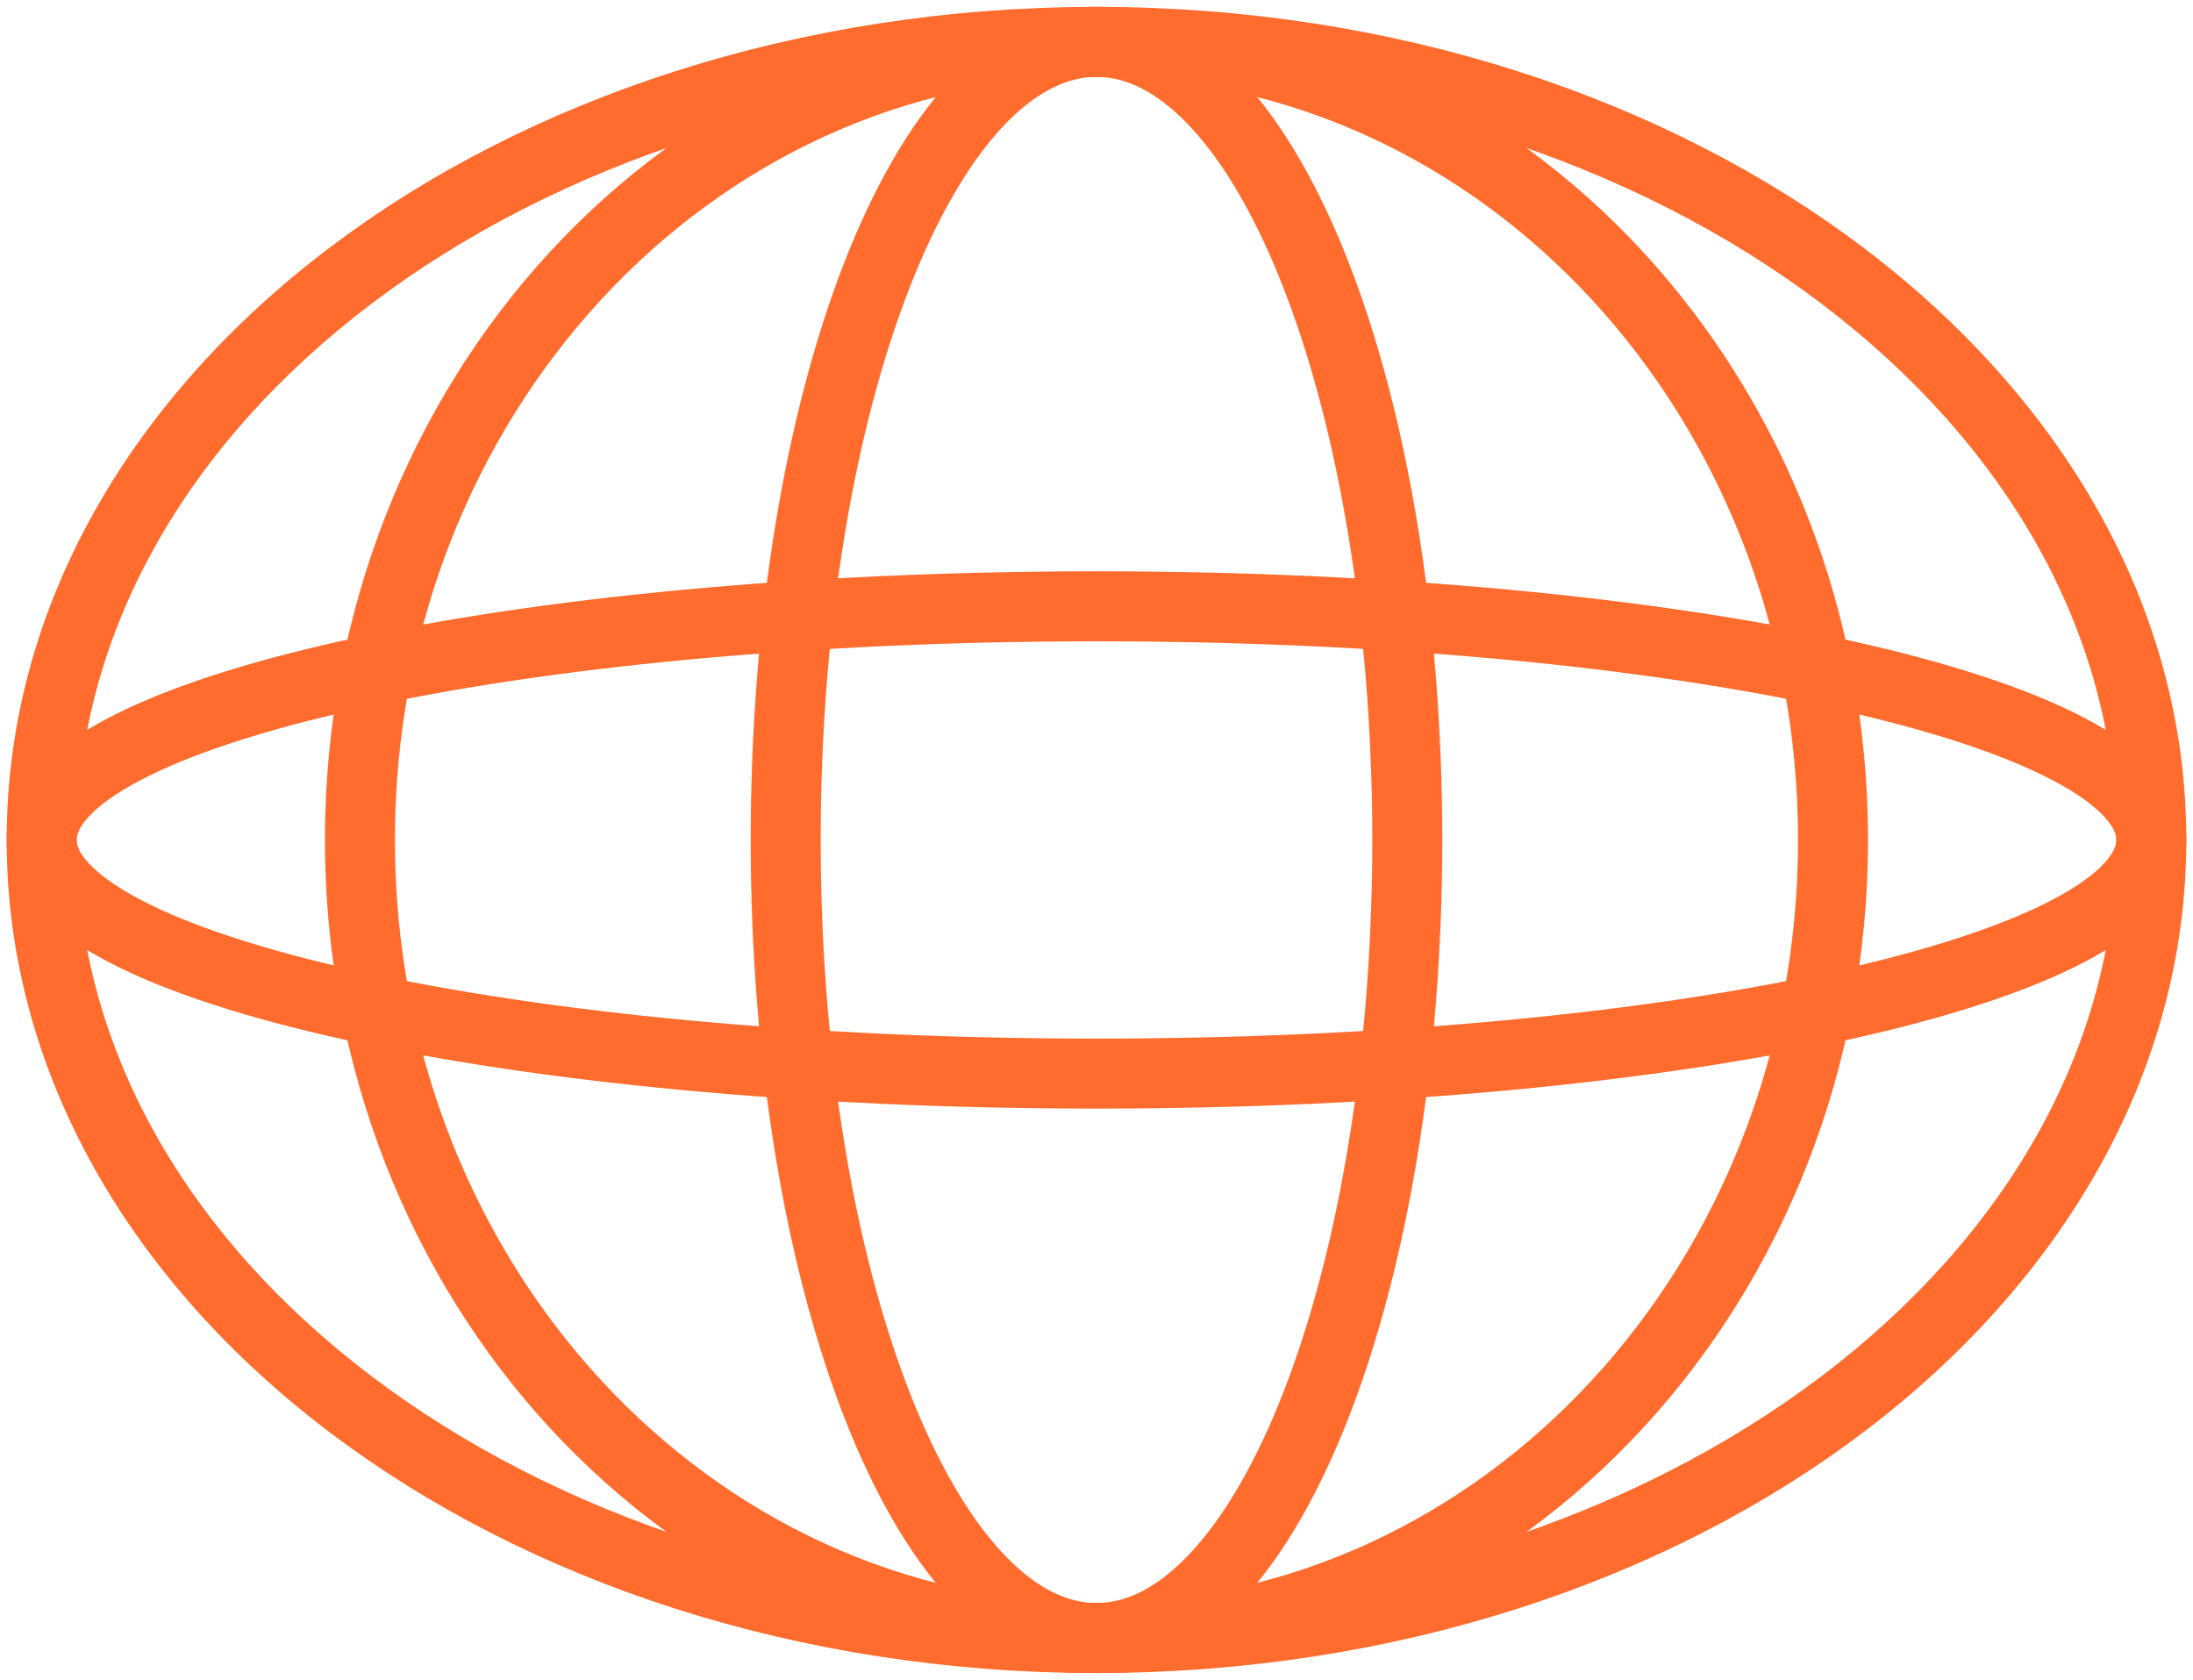<svg width="94" height="72" viewBox="0 0 94 72" fill="none" xmlns="http://www.w3.org/2000/svg">
<g clip-path="url(#clip0_1422_957)">
<path fill-rule="evenodd" clip-rule="evenodd" d="M15.934 13.009C8.036 18.984 3.286 27.127 3.286 36C3.286 44.873 8.036 53.016 15.934 58.991C23.832 64.966 34.811 68.705 47 68.705C59.189 68.705 70.168 64.966 78.066 58.991C85.964 53.016 90.714 44.873 90.714 36C90.714 27.127 85.964 18.984 78.066 13.009C70.168 7.034 59.189 3.295 47 3.295C34.811 3.295 23.832 7.034 15.934 13.009ZM14.124 10.617C22.59 4.212 34.218 0.295 47 0.295C59.782 0.295 71.41 4.212 79.876 10.617C88.343 17.022 93.714 25.982 93.714 36C93.714 46.018 88.343 54.978 79.876 61.383C71.41 67.788 59.782 71.705 47 71.705C34.218 71.705 22.59 67.788 14.124 61.383C5.657 54.978 0.286 46.018 0.286 36C0.286 25.982 5.657 17.022 14.124 10.617Z" fill="#ff6c2d"/>
<path fill-rule="evenodd" clip-rule="evenodd" d="M38.978 12.357C36.65 18.334 35.178 26.692 35.178 36C35.178 45.308 36.65 53.666 38.978 59.642C40.144 62.635 41.495 64.955 42.918 66.501C44.34 68.046 45.721 68.705 47 68.705C48.279 68.705 49.66 68.046 51.082 66.501C52.505 64.955 53.856 62.635 55.022 59.642C57.349 53.666 58.821 45.308 58.821 36C58.821 26.692 57.349 18.334 55.022 12.357C53.856 9.364 52.505 7.045 51.082 5.499C49.66 3.954 48.279 3.295 47 3.295C45.721 3.295 44.34 3.954 42.918 5.499C41.495 7.045 40.144 9.364 38.978 12.357ZM40.711 3.467C42.476 1.549 44.6 0.295 47 0.295C49.4 0.295 51.523 1.549 53.289 3.467C55.053 5.382 56.572 8.072 57.817 11.269C60.311 17.672 61.821 26.416 61.821 36C61.821 45.583 60.311 54.328 57.817 60.731C56.572 63.928 55.053 66.618 53.289 68.533C51.523 70.451 49.4 71.705 47 71.705C44.6 71.705 42.476 70.451 40.711 68.533C38.947 66.618 37.428 63.928 36.182 60.731C33.689 54.328 32.178 45.583 32.178 36C32.178 26.416 33.689 17.672 36.182 11.269C37.428 8.072 38.947 5.382 40.711 3.467Z" fill="#ff6c2d"/>
<path fill-rule="evenodd" clip-rule="evenodd" d="M3.806 35C3.371 35.471 3.286 35.8 3.286 36C3.286 36.201 3.371 36.529 3.806 37C4.249 37.479 4.974 38.014 6.035 38.569C8.153 39.678 11.317 40.723 15.353 41.617C23.4 43.399 34.59 44.514 47 44.514C59.41 44.514 70.6 43.399 78.647 41.617C82.683 40.723 85.847 39.678 87.965 38.569C89.026 38.014 89.751 37.479 90.194 37C90.629 36.529 90.714 36.201 90.714 36C90.714 35.8 90.629 35.471 90.194 35C89.751 34.521 89.026 33.986 87.965 33.431C85.847 32.322 82.683 31.277 78.647 30.384C70.6 28.601 59.41 27.486 47 27.486C34.59 27.486 23.4 28.601 15.353 30.384C11.317 31.277 8.153 32.322 6.035 33.431C4.974 33.986 4.249 34.521 3.806 35ZM14.704 27.455C23.021 25.613 34.439 24.486 47 24.486C59.561 24.486 70.978 25.613 79.296 27.455C83.442 28.373 86.9 29.486 89.357 30.773C90.584 31.416 91.635 32.139 92.397 32.964C93.167 33.797 93.714 34.818 93.714 36C93.714 37.182 93.167 38.203 92.397 39.036C91.635 39.861 90.584 40.584 89.357 41.227C86.9 42.514 83.442 43.627 79.296 44.545C70.978 46.388 59.561 47.514 47 47.514C34.439 47.514 23.021 46.388 14.704 44.545C10.558 43.627 7.1 42.514 4.643 41.227C3.416 40.584 2.364 39.861 1.603 39.036C0.833 38.203 0.286 37.182 0.286 36C0.286 34.818 0.833 33.797 1.603 32.964C2.364 32.139 3.416 31.416 4.643 30.773C7.1 29.486 10.558 28.373 14.704 27.455Z" fill="#ff6c2d"/>
<path fill-rule="evenodd" clip-rule="evenodd" d="M47 3.295C30.503 3.295 16.928 17.822 16.928 36C16.928 54.178 30.503 68.705 47 68.705C63.497 68.705 77.071 54.178 77.071 36C77.071 17.822 63.497 3.295 47 3.295ZM13.928 36C13.928 16.396 28.624 0.295 47 0.295C65.376 0.295 80.071 16.396 80.071 36C80.071 55.604 65.376 71.705 47 71.705C28.624 71.705 13.928 55.604 13.928 36Z" fill="#ff6c2d"/>
</g>
<defs>
<clipPath id="clip0_1422_957">
<rect width="94" height="72" fill="white"/>
</clipPath>
</defs>
</svg>
